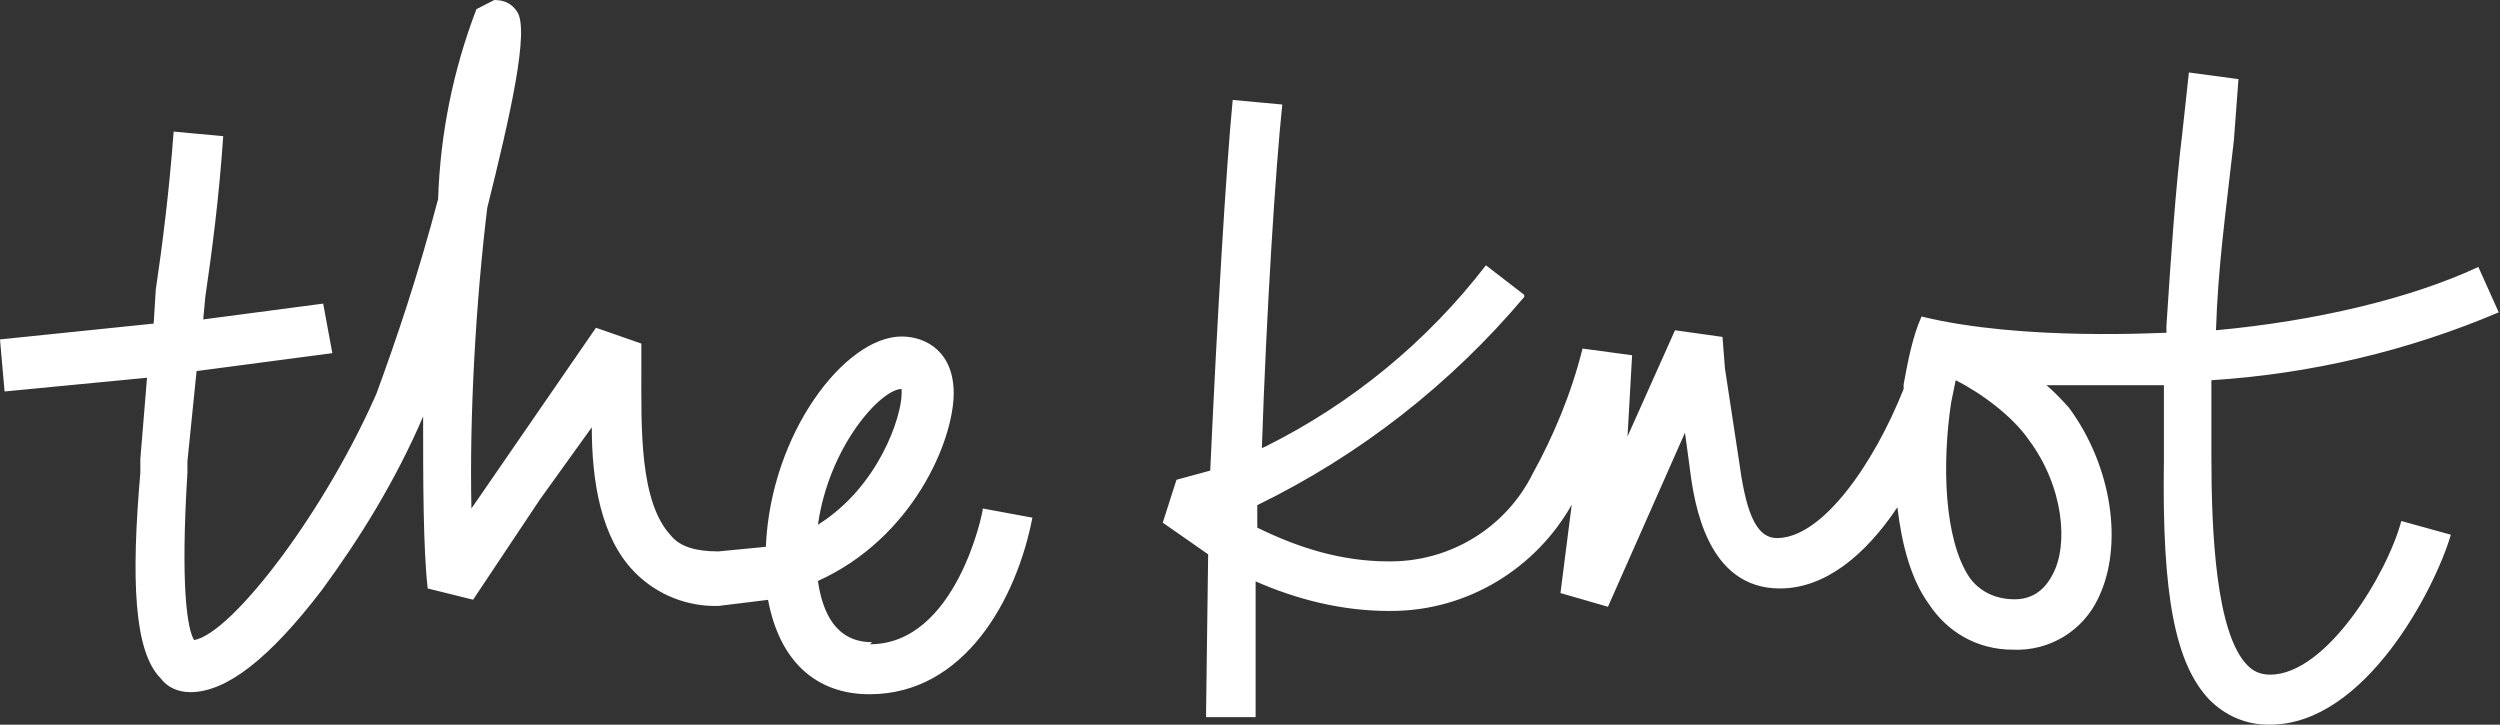 <svg width="138" height="40" viewBox="0 0 138 40" fill="none" xmlns="http://www.w3.org/2000/svg">
<rect x="0" y="0" width="138" height="40" fill="#333333" stroke="none"/>
<path d="M106.069 17.471C105.563 18.598 105.31 19.977 105.08 21.218V21.471C103.448 25.586 100.598 29.701 98.092 29.701C96.851 29.701 96.345 28.069 95.977 25.333L95.218 20.345L95.081 18.598L92.46 18.23L89.839 24.092L90.092 19.609L87.356 19.241C86.736 21.747 85.724 24.115 84.621 26.115C83.149 29.103 80.092 30.988 76.759 30.988H76.644C74.023 30.988 71.655 30.23 69.402 29.126V27.885C75.058 25.126 80.069 21.218 84.138 16.391V16.276L82.023 14.644C78.782 18.851 74.644 22.253 69.908 24.621L69.655 24.736C69.908 17.126 70.414 9.264 70.782 5.77L68.046 5.517C67.678 9.264 67.172 17.885 66.805 25.977L64.942 26.483L64.184 28.851L66.69 30.598L66.575 39.333V39.586H69.31V32.092C71.563 33.081 74.046 33.724 76.667 33.724H76.782C81.034 33.724 84.782 31.356 86.759 27.862L86.138 32.736L88.759 33.494L93.011 23.885L93.264 25.747C93.517 27.862 94.253 32.483 98.253 32.483C100.759 32.483 102.989 30.621 104.736 28C104.989 30.115 105.494 32 106.483 33.356C107.471 34.851 109.103 35.862 111.103 35.862C113.126 35.954 114.989 34.828 115.839 32.989C117.218 30.115 116.598 25.747 114.207 22.506C113.816 22.069 113.402 21.632 112.966 21.264H119.448V25.379C119.333 32.874 120.069 36.621 121.954 38.621C122.828 39.494 123.954 40 125.195 40H125.31C130.552 40 134.414 32.506 135.287 29.517L132.552 28.759C131.793 31.632 128.437 37.241 125.31 37.241C124.69 37.241 124.322 36.989 124.069 36.736C122.322 34.989 122.069 29.379 122.069 25.241V20.988C127.517 20.644 132.897 19.379 137.931 17.241L136.805 14.736C133.057 16.483 127.816 17.724 122.322 18.23C122.437 14.736 122.828 12 123.31 7.747L123.563 4.368L120.828 4L120.46 7.379C120.092 10.368 119.839 14.115 119.586 18V18.368C119.54 18.345 111.678 18.851 106.069 17.471ZM113.31 31.701C112.805 32.69 112.069 33.081 111.195 33.081C110.069 33.081 109.195 32.575 108.69 31.839C107.31 29.724 107.195 25.609 107.701 22.23L107.954 20.988C109.448 21.747 111.08 22.988 111.954 24.23C113.931 26.851 114.184 30.092 113.31 31.701ZM48.138 35.448C46.138 35.448 45.402 33.816 45.149 32.069C50.391 29.701 52.644 24.322 52.644 21.701C52.644 19.448 51.149 18.575 49.77 18.575C46.644 18.575 42.529 23.931 42.276 30.184L39.655 30.437C38.414 30.437 37.54 30.184 37.035 29.563C35.287 27.701 35.402 23.563 35.402 20.46V18.965L32.897 18.092L26.023 28.069C25.908 22.828 26.276 16.575 26.897 11.471C28.138 6.483 29.264 1.609 28.529 0.621C28.276 0.253 27.908 0 27.287 0L26.299 0.506C25.012 3.862 24.299 7.402 24.184 10.989C23.058 15.241 21.931 18.598 20.69 21.977L20.942 21.356C18.069 28.092 12.828 34.965 10.713 35.333C10.345 34.713 9.954 32.46 10.345 26.092V25.471L10.851 20.483L18.345 19.494L17.839 16.759L11.218 17.632L11.333 16.391C11.701 13.885 12.092 10.897 12.322 7.517L9.586 7.264C9.333 10.644 8.966 13.494 8.598 16L8.483 17.862L0 18.736L0.253 21.609L8.115 20.851L7.747 25.333V26.092C7.241 31.954 7.379 35.954 8.874 37.448C9.241 37.954 9.862 38.207 10.506 38.207C12.506 38.207 14.874 36.345 17.747 32.598C19.862 29.724 21.862 26.483 23.356 22.988V22.736C23.356 26.598 23.356 30.23 23.609 32.483L26.115 33.103L29.793 27.586L32.667 23.586C32.667 26.575 33.172 29.701 35.035 31.586C36.253 32.828 37.931 33.494 39.655 33.448L42.644 33.081H42.391C43.011 36.46 45.011 38.322 48 38.322C53.241 38.322 56.115 33.081 56.989 28.575L54.253 28.069C54.253 28.322 52.759 35.563 48.023 35.563L48.138 35.448ZM49.77 21.471V21.724C49.77 22.965 48.529 26.851 45.149 28.965C45.77 24.598 48.644 21.471 49.77 21.471Z" fill="white"/>
</svg>
